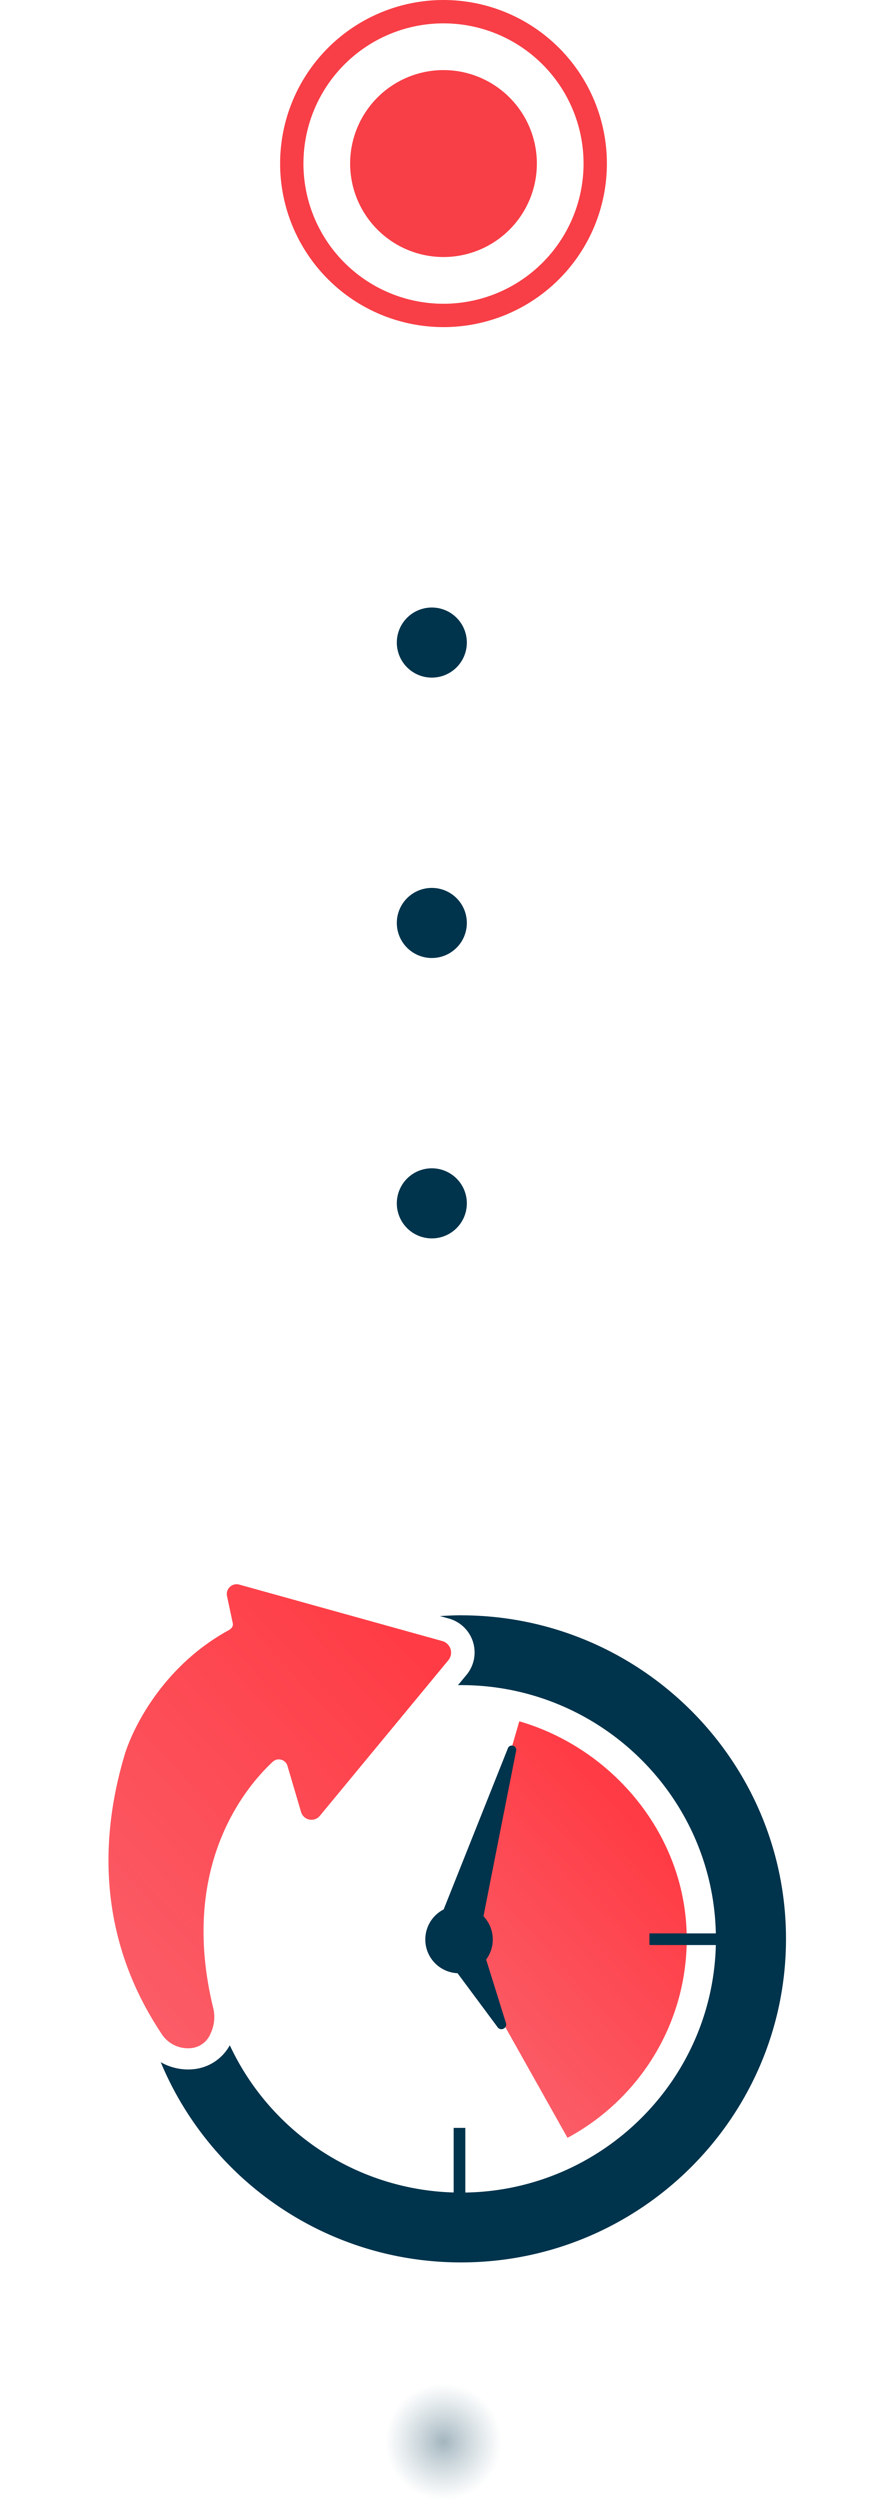 <svg xmlns="http://www.w3.org/2000/svg" width="38" height="107" viewBox="0 0 38 107"><defs><clipPath id="x1nba"><path fill="#fff" d="M12 7a7 7 0 1 1 14 0 7 7 0 0 1-14 0z"/></clipPath><radialGradient id="x1nbc" cx="19" cy="104.5" r="2.5" gradientUnits="userSpaceOnUse"><stop offset="0" stop-color="#92a7b2" stop-opacity=".84"/><stop offset="1" stop-color="#a5bac4" stop-opacity="0"/></radialGradient><linearGradient id="x1nbd" x1="17.3" x2="-1.71" y1="70.3" y2="87.81" gradientUnits="userSpaceOnUse"><stop offset="0" stop-color="#ff3c45"/><stop offset="1" stop-color="#f96873"/></linearGradient><linearGradient id="x1nbe" x1="27.75" x2="16.53" y1="78.67" y2="89.01" gradientUnits="userSpaceOnUse"><stop offset="0" stop-color="#ff3c45"/><stop offset="1" stop-color="#f96873"/></linearGradient><clipPath id="x1nbb"><path d="M17 55V26h3v29z"/></clipPath></defs><g><g><g><path fill="#f83e46" d="M15 7a4 4 0 1 1 8 0 4 4 0 0 1-8 0z"/></g><g><path fill="none" stroke="#f83e46" stroke-miterlimit="20" stroke-width="2" d="M12 7a7 7 0 1 1 14 0 7 7 0 0 1-14 0z" clip-path="url(&quot;#x1nba&quot;)"/></g></g><g><g/><g clip-path="url(#x1nbb)"><g><path fill="#00334c" d="M17 27.5a1.5 1.5 0 1 1 3 0 1.5 1.5 0 0 1-3 0z"/></g></g><g clip-path="url(#x1nbb)"><g><path fill="#00334c" d="M17 39.5a1.5 1.5 0 1 1 3 0 1.5 1.5 0 0 1-3 0z"/></g></g><g clip-path="url(#x1nbb)"><g><path fill="#00334c" d="M17 51.5a1.5 1.5 0 1 1 3 0 1.5 1.5 0 0 1-3 0z"/></g></g></g><g><g><path fill="url(#x1nbc)" d="M0 104.5c0-1.38 8.507-2.5 19-2.5s19 1.12 19 2.5-8.507 2.5-19 2.5-19-1.12-19-2.5z"/></g><g><g><g><path fill="url(#x1nbd)" d="M13.705 77.71l5.503-6.657a.513.513 0 0 0-.258-.82l-8.703-2.418a.42.42 0 0 0-.522.49l.247 1.164c.027.128-.056.234-.17.296-2.805 1.533-4.118 4.174-4.472 5.369-1.835 6.19.489 10.241 1.602 11.925a1.343 1.343 0 0 0 1.204.599h.013c.38-.024.715-.26.865-.609l.034-.08c.139-.324.171-.686.087-1.03-1.479-6.063 1.383-9.454 2.549-10.54a.385.385 0 0 1 .63.174l.583 1.972a.465.465 0 0 0 .808.165z"/></g><g><g><path fill="url(#x1nbe)" d="M29.42 82.975c0-4.397-3.147-8.143-7.173-9.308L19.539 83l4.773 8.493c3.038-1.63 5.109-4.836 5.109-8.518z"/></g></g><g><path fill="#00334c" d="M21.767 74.8l-2.76 6.918a1.445 1.445 0 0 0 .594 2.73l1.735 2.335c.158.16.42-.016.333-.223l-.842-2.697a1.438 1.438 0 0 0-.114-1.852c.411-2.104 1.398-7.077 1.398-7.077.05-.21-.24-.323-.344-.133z"/></g><g><path fill="#00334c" d="M19.751 69.13c-.304 0-.605.014-.904.033l.379.105a1.505 1.505 0 0 1 .761 2.41l-.367.443c.044 0 .087-.003.131-.003 5.942 0 10.79 4.745 10.916 10.626h-2.844v.498h2.844c-.14 5.806-4.884 10.497-10.732 10.593v-2.768h-.5v2.765a10.932 10.932 0 0 1-9.59-6.301c-.33.598-.938.99-1.634 1.031l-.014.001a2.352 2.352 0 0 1-1.311-.308c2.09 5.024 7.067 8.57 12.865 8.57 7.677 0 13.922-6.212 13.922-13.847 0-7.636-6.245-13.847-13.922-13.847z"/></g></g><g/></g></g></g></svg>